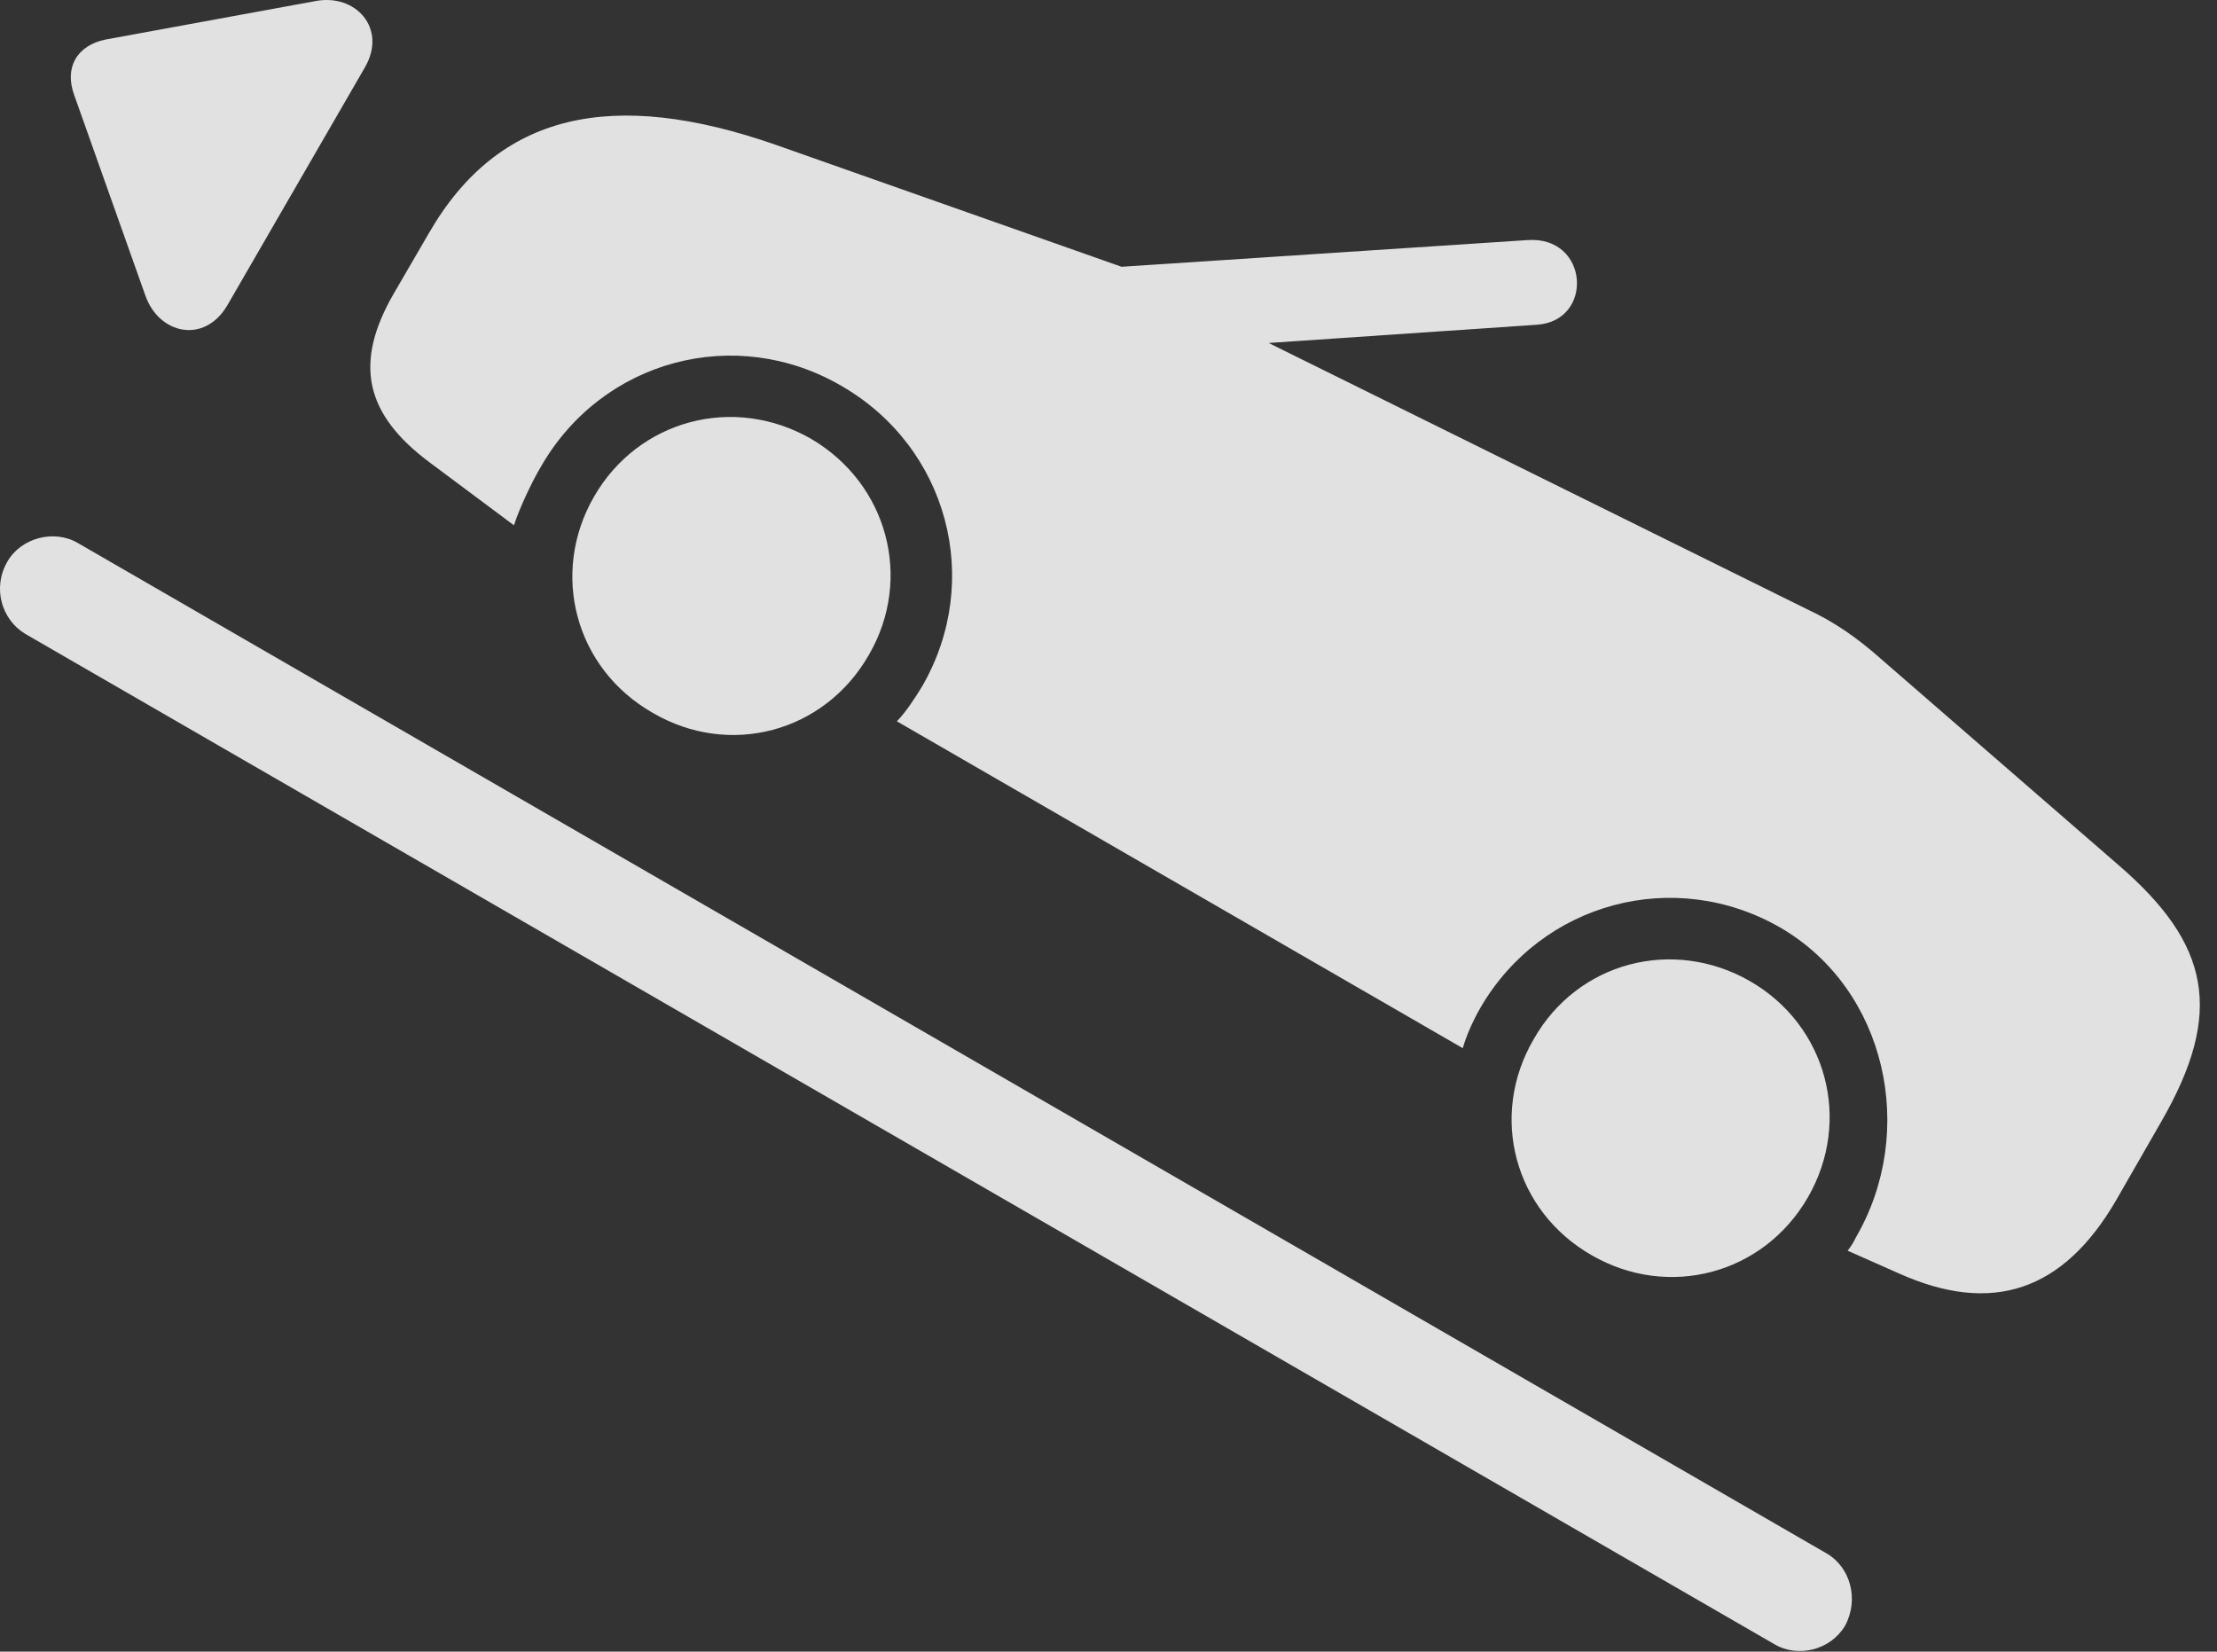 <?xml version="1.0" encoding="UTF-8"?>
<!--Generator: Apple Native CoreSVG 326-->
<!DOCTYPE svg
PUBLIC "-//W3C//DTD SVG 1.1//EN"
       "http://www.w3.org/Graphics/SVG/1.1/DTD/svg11.dtd">
<svg version="1.1" xmlns="http://www.w3.org/2000/svg" xmlns:xlink="http://www.w3.org/1999/xlink" viewBox="0 0 46.544 34.677">
 <rect x="0" y="0" width="46.544" height="34.677" fill="#333333" stroke="none"/>
 <g>
  <rect height="34.677" opacity="0" width="46.544" x="0" y="0"/>
  <path d="M13.702 14.966C15.315 15.91 17.311 15.377 18.241 13.75C19.171 12.15 18.637 10.154 17.024 9.211C15.397 8.281 13.401 8.814 12.471 10.427C11.542 12.041 12.075 14.037 13.702 14.966ZM33.417 26.355C35.03 27.285 37.026 26.752 37.956 25.138C38.885 23.525 38.352 21.529 36.739 20.599C35.112 19.669 33.116 20.203 32.2 21.816C31.256 23.429 31.79 25.425 33.417 26.355ZM39.487 13.832C38.995 13.394 38.502 13.052 37.942 12.793L26.635 7.201L32.268 6.818C33.471 6.736 33.362 4.945 32.063 5.041L23.546 5.601L16.299 3.045C12.854 1.841 10.461 2.361 8.999 4.904L8.26 6.175C7.426 7.625 7.659 8.691 9.012 9.703L10.79 11.029C10.899 10.687 11.159 10.127 11.364 9.785C12.649 7.556 15.438 6.804 17.667 8.103C19.895 9.388 20.647 12.177 19.362 14.406C19.198 14.679 18.993 14.98 18.829 15.144L30.71 22.007C30.778 21.761 30.915 21.447 31.079 21.16C32.364 18.945 35.153 18.193 37.381 19.478C39.61 20.777 40.252 23.757 38.967 25.972C38.899 26.109 38.872 26.15 38.79 26.259L39.87 26.738C41.825 27.613 43.315 27.107 44.422 25.207L45.38 23.539C46.692 21.256 46.405 19.82 44.464 18.152Z" fill="white" fill-opacity="0.85"/>
  <path d="M4.774 6.408L7.659 1.418C8.137 0.597 7.467-0.141 6.62 0.023L2.217 0.83C1.616 0.953 1.342 1.418 1.561 2.005L3.051 6.203C3.338 7.023 4.295 7.228 4.774 6.408ZM0.153 11.794C-0.162 12.341 0.03 13.011 0.536 13.312L37.245 34.517C37.751 34.818 38.434 34.64 38.735 34.134C39.036 33.574 38.844 32.904 38.352 32.617L1.629 11.398C1.137 11.111 0.44 11.289 0.153 11.794Z" fill="white" fill-opacity="0.85"/>
 </g>
</svg>
